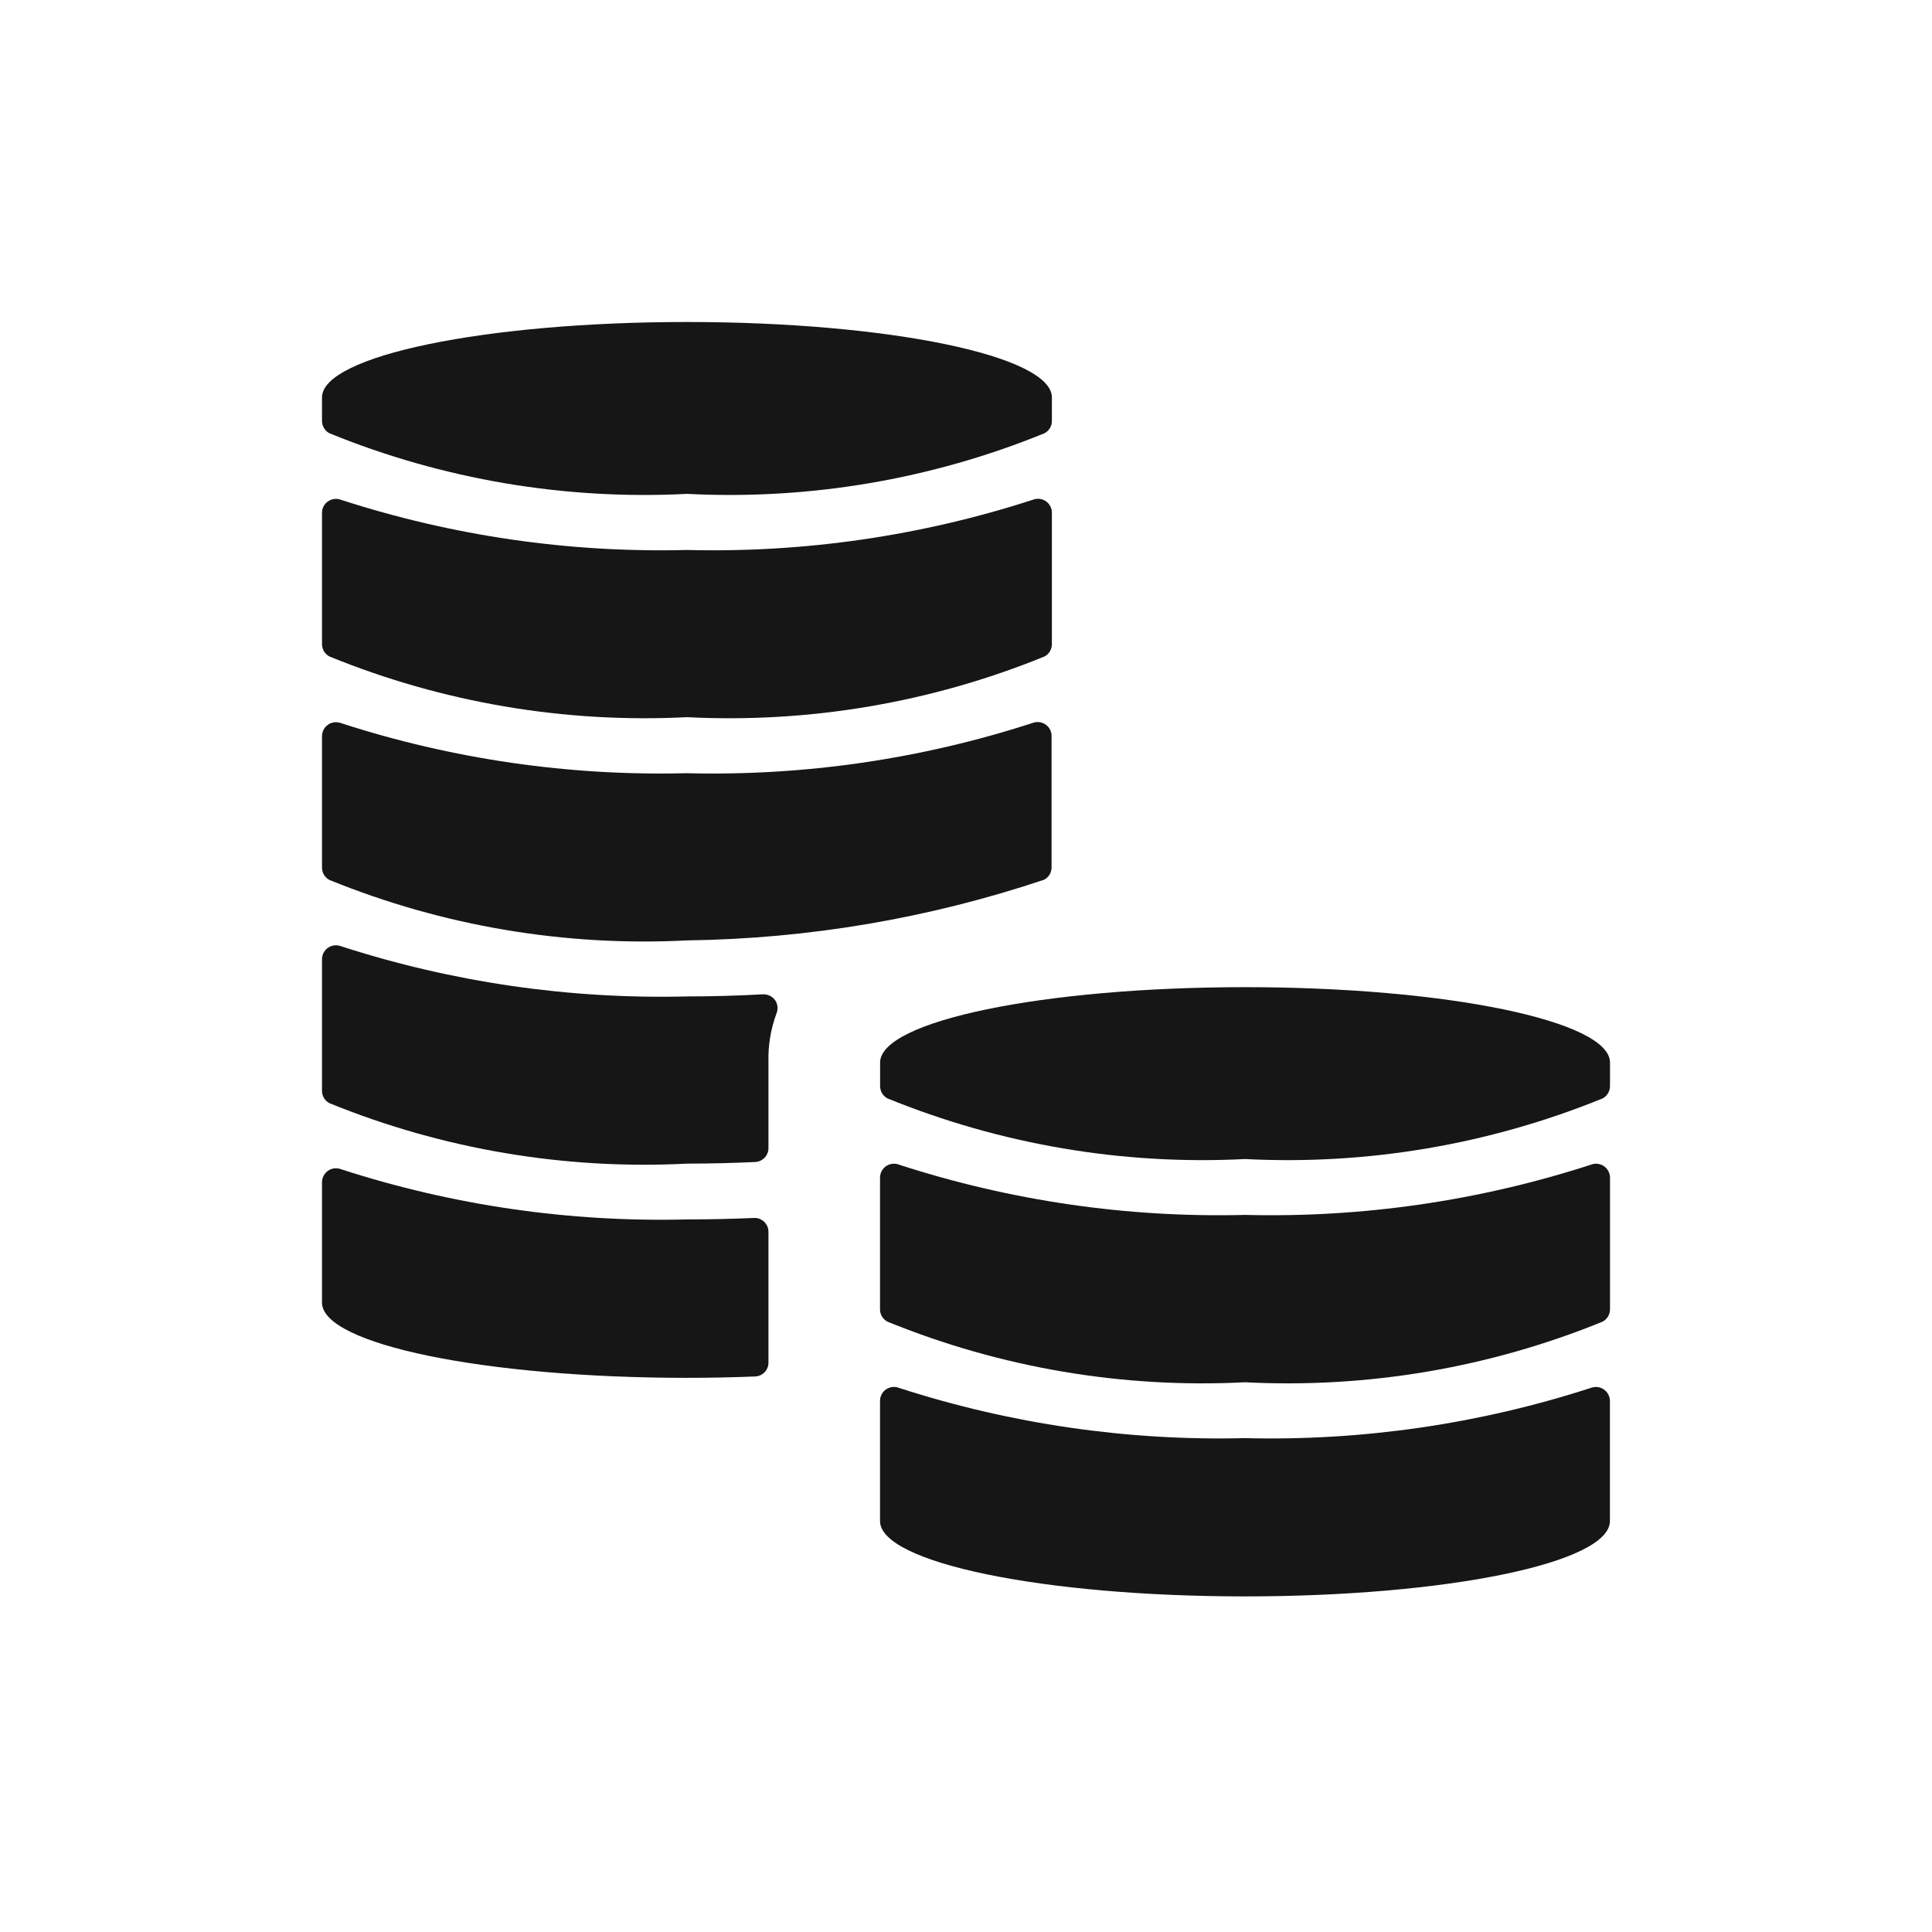 <svg width="24" height="24" viewBox="0 0 24 24" fill="none" xmlns="http://www.w3.org/2000/svg">
<path d="M9.381 17.099C9.474 17.095 9.547 17.019 9.546 16.926V15.303C9.546 15.255 9.527 15.21 9.493 15.178C9.459 15.145 9.413 15.127 9.365 15.13C9.088 15.142 8.811 15.148 8.534 15.148C7.076 15.185 5.622 14.974 4.235 14.524C4.181 14.504 4.121 14.511 4.074 14.544C4.027 14.578 3.999 14.632 4 14.689V16.182C4 16.7 6.029 17.116 8.534 17.116C8.823 17.116 9.106 17.11 9.381 17.099Z" fill="#161616"/>
<path d="M8.534 8.909C10.051 8.986 11.568 8.729 12.975 8.155C13.032 8.125 13.067 8.066 13.067 8.002V6.37C13.067 6.312 13.039 6.259 12.992 6.226C12.944 6.194 12.884 6.187 12.831 6.208C11.443 6.658 9.99 6.869 8.532 6.832C7.074 6.869 5.621 6.658 4.234 6.208C4.181 6.188 4.121 6.196 4.075 6.228C4.028 6.26 4 6.313 4 6.37V8.002C4 8.066 4.036 8.125 4.092 8.155C5.499 8.729 7.016 8.986 8.534 8.909Z" fill="#161616"/>
<path d="M8.534 6.135C10.051 6.213 11.568 5.956 12.975 5.382C13.032 5.352 13.067 5.293 13.067 5.229V4.937C13.067 4.42 11.038 4 8.534 4C6.029 4 4 4.42 4 4.937V5.229C4 5.293 4.036 5.352 4.092 5.382C5.499 5.956 7.016 6.213 8.534 6.135Z" fill="#161616"/>
<path d="M8.534 14.455C8.83 14.455 9.112 14.447 9.381 14.435C9.474 14.43 9.547 14.354 9.546 14.261V13.199C9.54 12.99 9.574 12.782 9.647 12.586C9.669 12.531 9.661 12.469 9.626 12.421C9.591 12.375 9.535 12.349 9.476 12.352C9.162 12.369 8.847 12.378 8.534 12.378C7.076 12.414 5.622 12.203 4.235 11.754C4.182 11.734 4.122 11.741 4.075 11.773C4.028 11.806 4 11.859 4 11.916V13.552C4 13.616 4.036 13.674 4.092 13.704C5.5 14.277 7.016 14.533 8.534 14.455Z" fill="#161616"/>
<path d="M8.534 11.682C10.043 11.662 11.54 11.408 12.971 10.928C13.028 10.898 13.063 10.839 13.063 10.775V9.143C13.064 9.086 13.035 9.032 12.988 9C12.941 8.967 12.88 8.961 12.827 8.981C11.44 9.431 9.986 9.642 8.529 9.605C7.071 9.642 5.617 9.431 4.23 8.981C4.178 8.963 4.119 8.971 4.074 9.003C4.028 9.035 4.001 9.087 4 9.143V10.778C4 10.842 4.036 10.901 4.092 10.931C5.5 11.504 7.016 11.76 8.534 11.682Z" fill="#161616"/>
<path d="M11.168 14.468C11.115 14.447 11.055 14.454 11.007 14.486C10.96 14.519 10.932 14.572 10.932 14.63V16.265C10.931 16.329 10.967 16.388 11.024 16.418C12.431 16.992 13.948 17.249 15.466 17.171C16.984 17.249 18.501 16.992 19.908 16.418C19.965 16.388 20 16.329 20 16.265V14.63C20 14.572 19.972 14.519 19.924 14.486C19.877 14.454 19.817 14.447 19.764 14.468C18.376 14.918 16.923 15.129 15.465 15.092C14.008 15.129 12.555 14.918 11.168 14.468Z" fill="#161616"/>
<path d="M15.466 17.865C14.009 17.901 12.555 17.69 11.168 17.241C11.115 17.22 11.055 17.227 11.007 17.259C10.96 17.291 10.932 17.345 10.932 17.402V18.895C10.932 19.413 12.961 19.831 15.465 19.831C17.969 19.831 19.999 19.416 19.999 18.895V17.403C19.999 17.346 19.97 17.292 19.923 17.26C19.876 17.227 19.816 17.221 19.762 17.241C18.376 17.69 16.923 17.901 15.466 17.865Z" fill="#161616"/>
<path d="M10.933 13.199V13.491C10.933 13.556 10.968 13.615 11.025 13.645C12.432 14.218 13.949 14.476 15.466 14.398C16.984 14.476 18.501 14.218 19.908 13.645C19.965 13.615 20 13.556 20 13.491V13.199C20 12.683 17.971 12.263 15.466 12.263C12.962 12.263 10.933 12.683 10.933 13.199Z" fill="#161616"/>
</svg>
